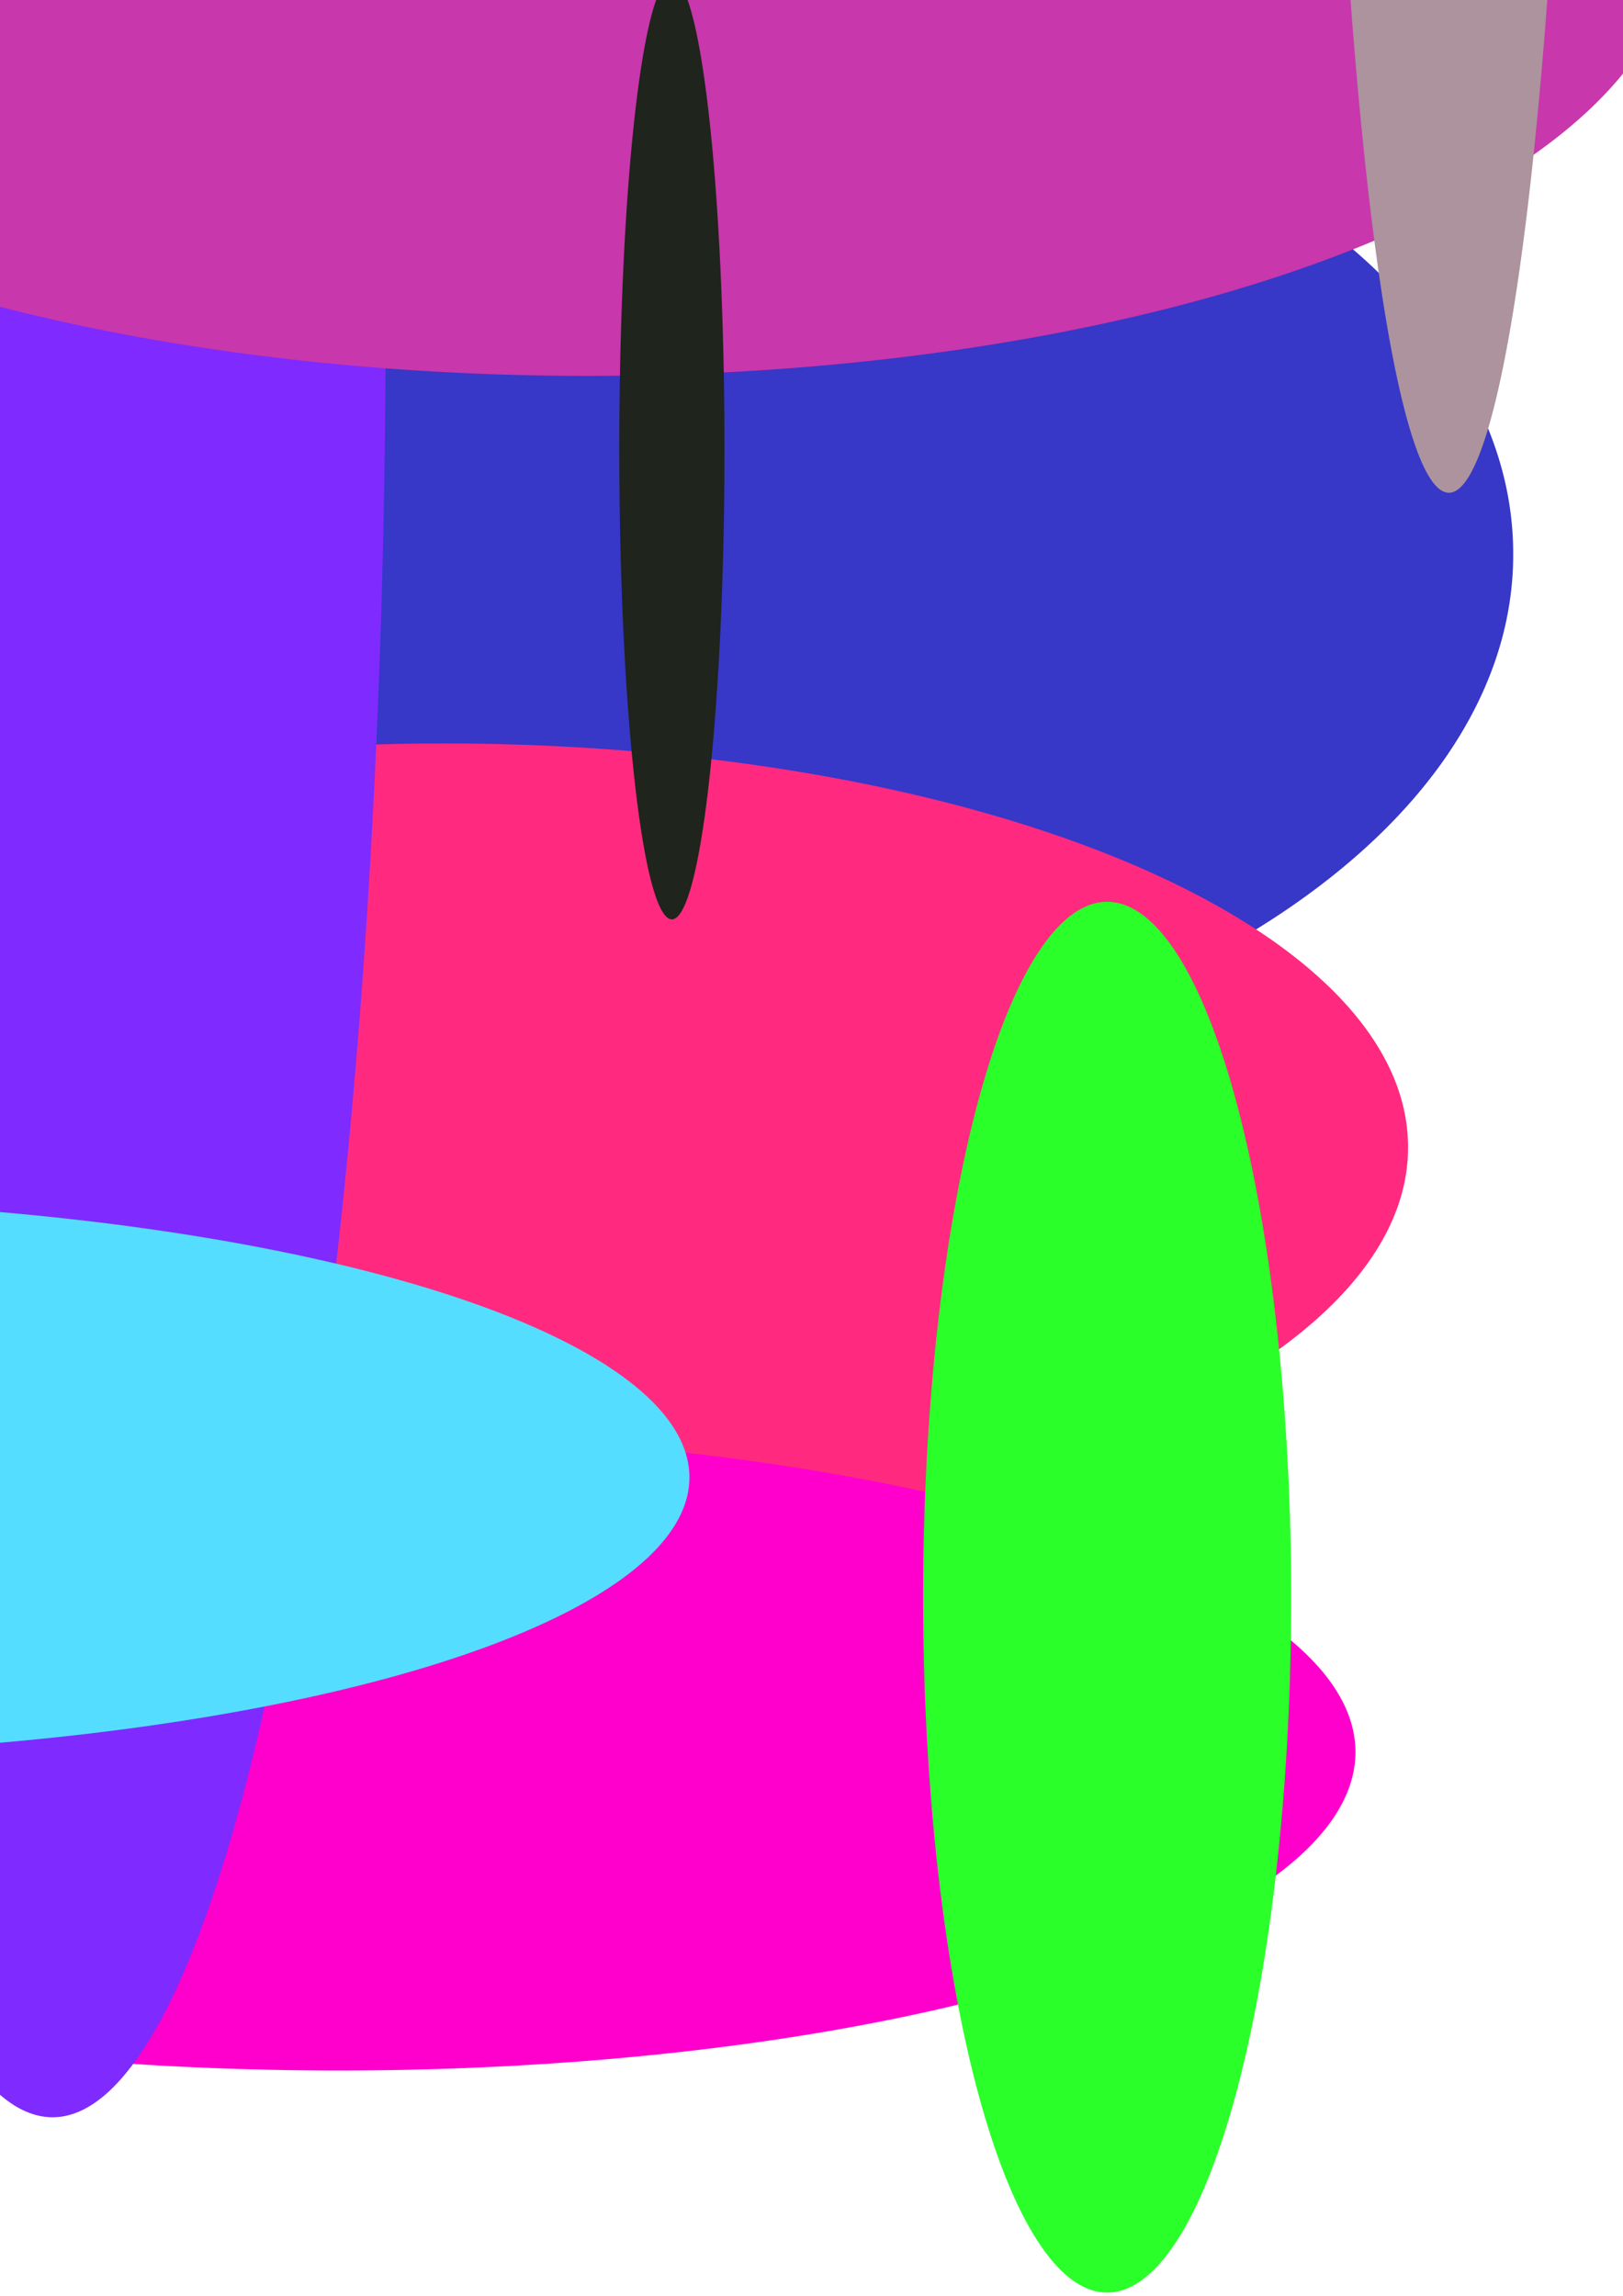 <?xml version="1.0" encoding="UTF-8" standalone="no"?>
<!-- Created with Inkscape (http://www.inkscape.org/) -->

<svg
   xmlns:dc="http://purl.org/dc/elements/1.1/"
   xmlns:cc="http://creativecommons.org/ns#"
   xmlns:rdf="http://www.w3.org/1999/02/22-rdf-syntax-ns#"
   xmlns:svg="http://www.w3.org/2000/svg"
   xmlns="http://www.w3.org/2000/svg"
   xmlns:sodipodi="http://sodipodi.sourceforge.net/DTD/sodipodi-0.dtd"
   xmlns:inkscape="http://www.inkscape.org/namespaces/inkscape"
   width="210mm"
   height="297mm"
   id="svg6573"
   version="1.1"
   inkscape:version="0.48.4 r9939"
   sodipodi:docname="Nuevo documento 15">
  <defs
     id="defs6575" />
  <sodipodi:namedview
     id="base"
     pagecolor="#ffffff"
     bordercolor="#666666"
     borderopacity="1.0"
     inkscape:pageopacity="0.0"
     inkscape:pageshadow="2"
     inkscape:zoom="0.35"
     inkscape:cx="350"
     inkscape:cy="520"
     inkscape:document-units="px"
     inkscape:current-layer="layer1"
     showgrid="false"
     inkscape:window-width="1857"
     inkscape:window-height="1056"
     inkscape:window-x="63"
     inkscape:window-y="24"
     inkscape:window-maximized="1" />
  <g
     inkscape:label="Capa 1"
     inkscape:groupmode="layer"
     id="layer1">
    <path
       sodipodi:type="arc"
       style="fill:#3737c8;fill-opacity:1"
       id="path6581"
       sodipodi:cx="371.42856"
       sodipodi:cy="516.64789"
       sodipodi:rx="474.28571"
       sodipodi:ry="270.00003"
       d="m 845.714,516.648 a 474.286,270 0 1 1 -948.571,0 474.286,270 0 1 1 948.571,0 z"
       transform="translate(-105.714,-245.714)" />
    <path
       sodipodi:type="arc"
       style="fill:#ff2a7f;fill-opacity:1"
       id="path6583"
       sodipodi:cx="217.14285"
       sodipodi:cy="560.93359"
       sodipodi:rx="471.42856"
       sodipodi:ry="197.14285"
       d="m 688.571,560.934 a 471.429,197.143 0 1 1 -942.857,0 471.429,197.143 0 1 1 942.857,0 z" />
    <path
       sodipodi:type="arc"
       style="fill:#ff00cc;fill-opacity:1"
       id="path6585"
       sodipodi:cx="165.71428"
       sodipodi:cy="856.64789"
       sodipodi:rx="497.14285"
       sodipodi:ry="155.71428"
       d="m 662.857,856.648 a 497.143,155.714 0 1 1 -994.286,0 497.143,155.714 0 1 1 994.286,0 z" />
    <path
       sodipodi:type="arc"
       style="fill:#7f2aff;fill-opacity:1"
       id="path6587"
       sodipodi:cx="25.714285"
       sodipodi:cy="158.07646"
       sodipodi:rx="162.85715"
       sodipodi:ry="877.14288"
       d="m 188.571,158.076 a 162.857,877.143 0 1 1 -325.714,0 162.857,877.143 0 1 1 325.714,0 z" />
    <path
       sodipodi:type="arc"
       style="fill:#c837ab;fill-opacity:1"
       id="path6589"
       sodipodi:cx="287.14285"
       sodipodi:cy="-30.494961"
       sodipodi:rx="532.85712"
       sodipodi:ry="214.28572"
       d="m 820,-30.495 a 532.857,214.286 0 1 1 -1065.714,0 532.857,214.286 0 1 1 1065.714,0 z" />
    <path
       sodipodi:type="arc"
       style="fill:#1f241c;fill-opacity:1"
       id="path6591"
       sodipodi:cx="328.57144"
       sodipodi:cy="219.50504"
       sodipodi:rx="25.714285"
       sodipodi:ry="230"
       d="m 354.286,219.505 a 25.714,230 0 1 1 -51.429,0 25.714,230 0 1 1 51.429,0 z" />
    <path
       sodipodi:type="arc"
       style="fill:#55ddff;fill-opacity:1"
       id="path6593"
       sodipodi:cx="-140"
       sodipodi:cy="722.36218"
       sodipodi:rx="477.14285"
       sodipodi:ry="135.71428"
       d="m 337.143,722.362 a 477.143,135.714 0 1 1 -954.286,0 477.143,135.714 0 1 1 954.286,0 z" />
    <path
       sodipodi:type="arc"
       style="fill:#2aff2a;fill-opacity:1"
       id="path6595"
       sodipodi:cx="541.42859"
       sodipodi:cy="780.93359"
       sodipodi:rx="90"
       sodipodi:ry="340"
       d="m 631.429,780.934 a 90,340 0 1 1 -180,0 90,340 0 1 1 180,0 z" />
    <path
       sodipodi:type="arc"
       style="fill:#ac939d;fill-opacity:1"
       id="path6597"
       sodipodi:cx="708.57141"
       sodipodi:cy="-357.63782"
       sodipodi:rx="60"
       sodipodi:ry="598.57141"
       d="m 768.571,-357.638 a 60,598.571 0 1 1 -120,0 60,598.571 0 1 1 120,0 z" />
  </g>
</svg>
